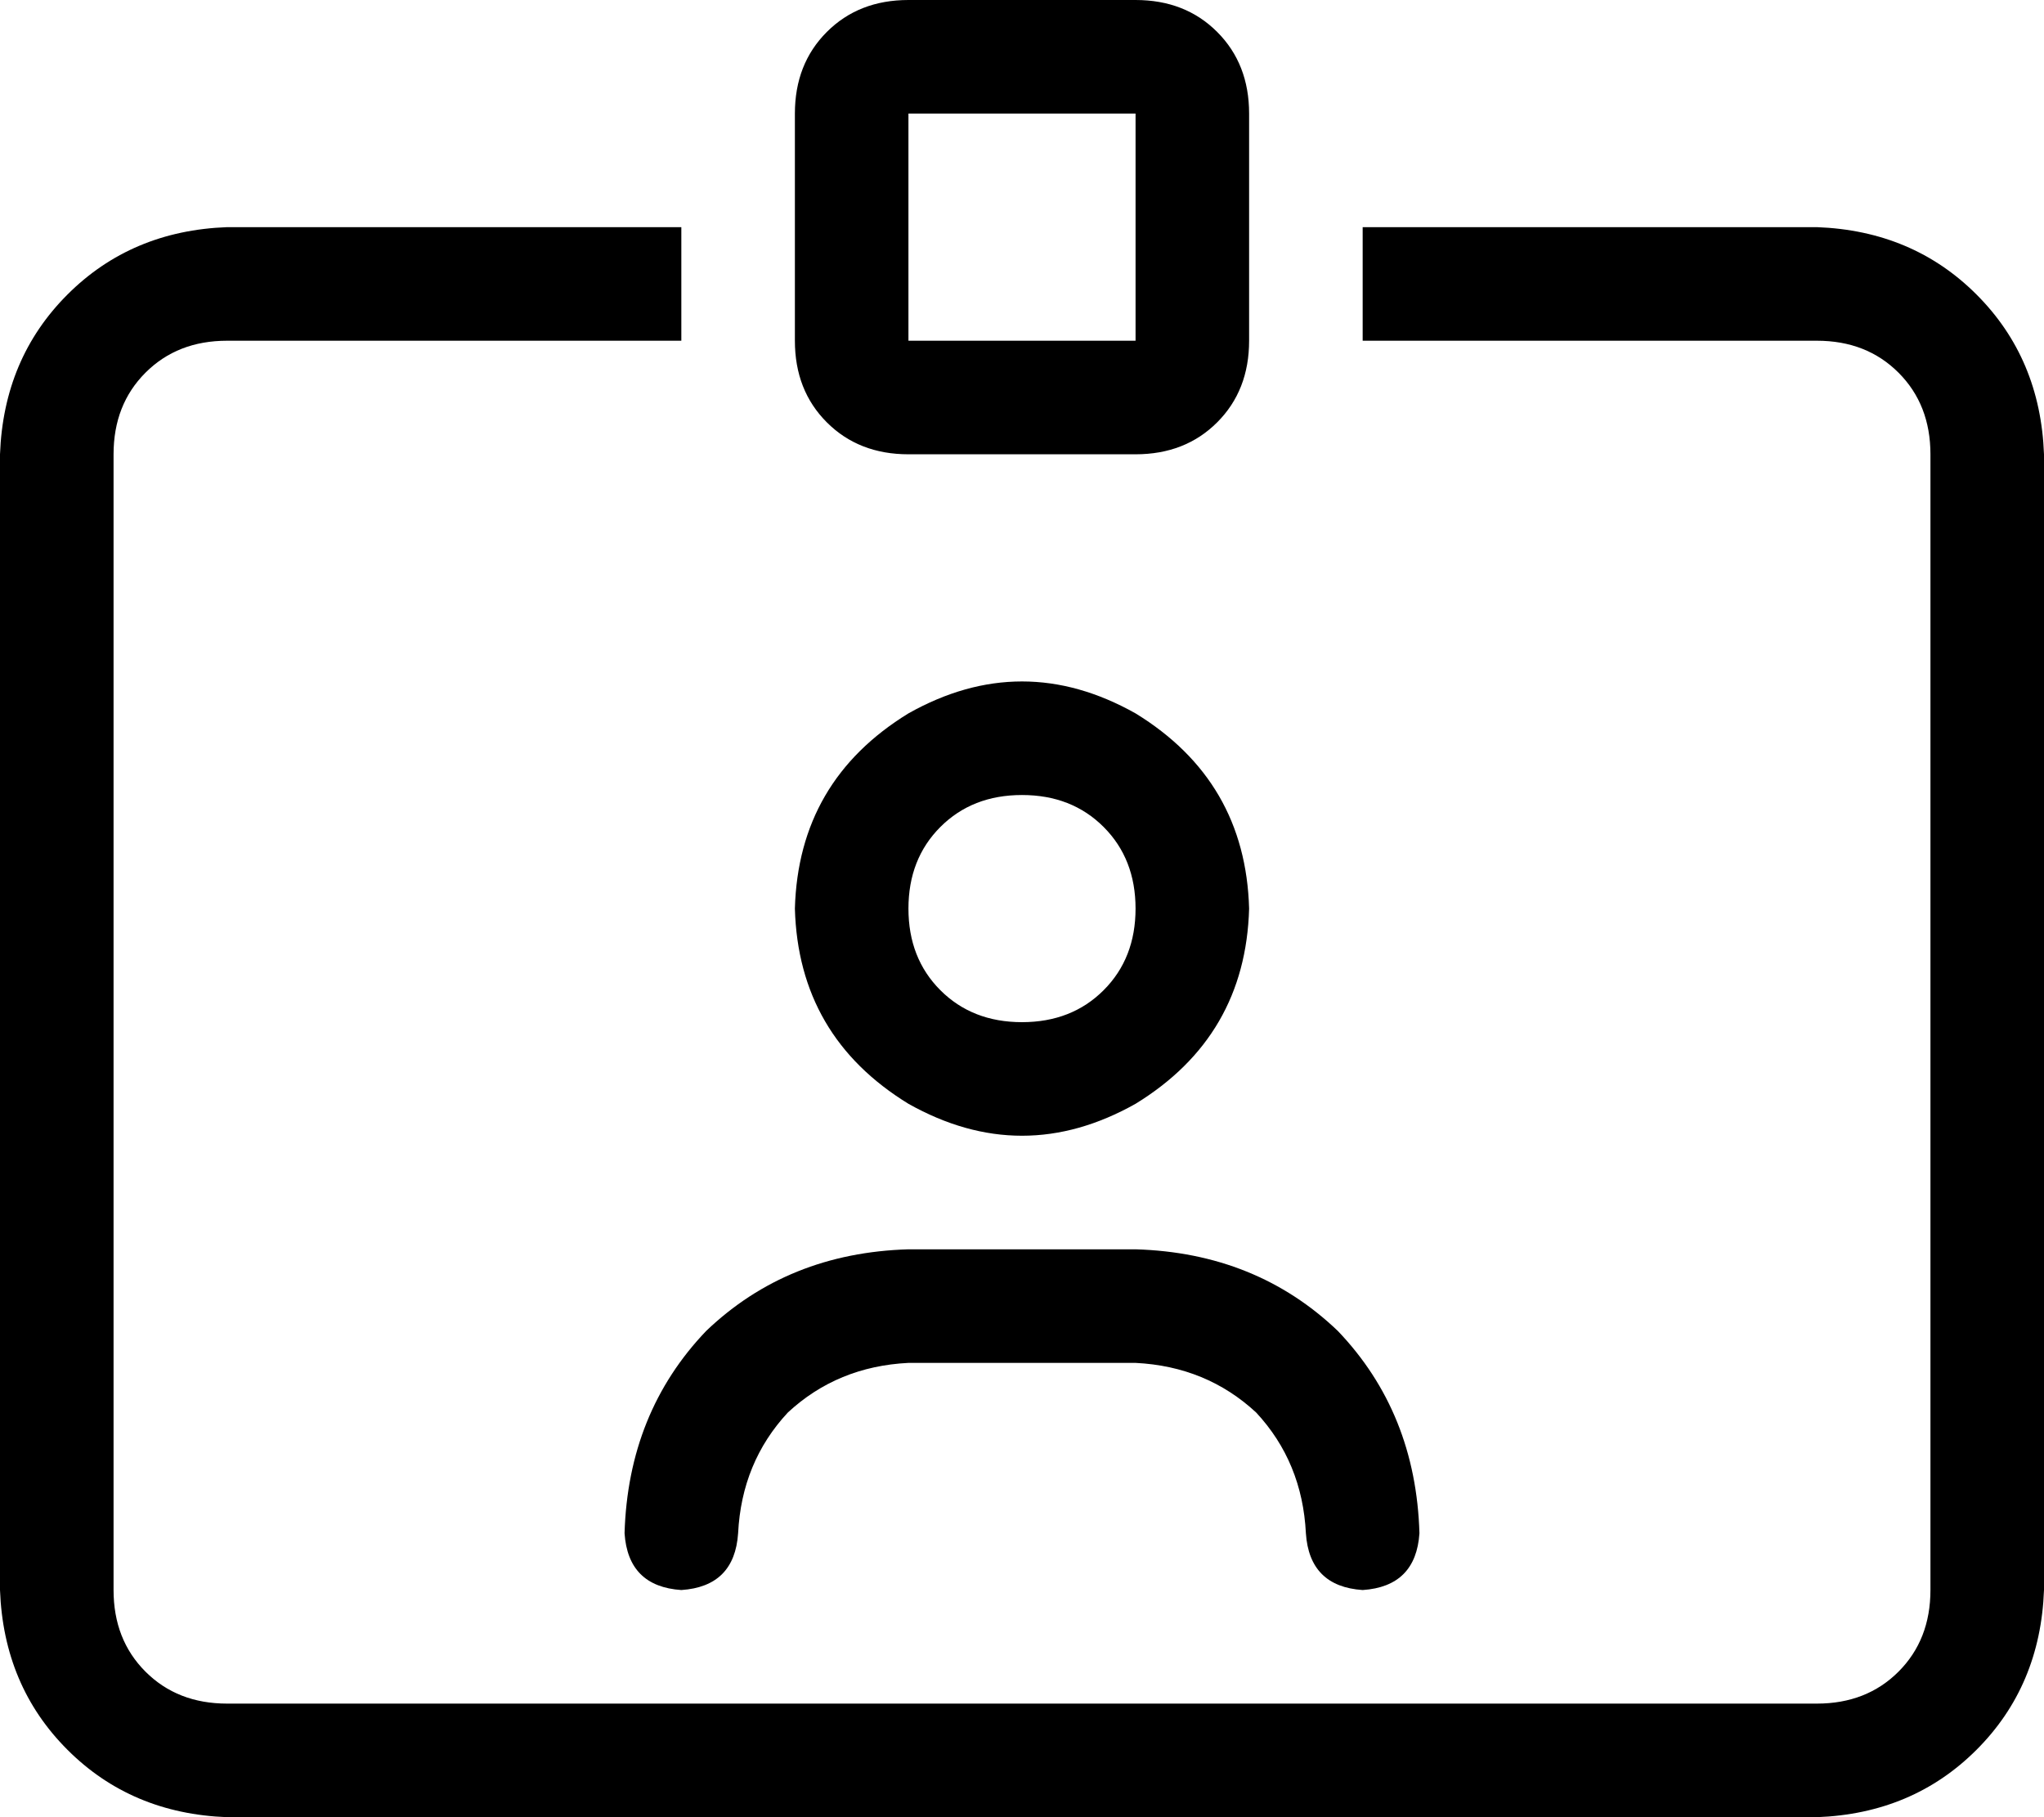 <svg viewBox="0 0 576 512">
  <path
    d="M 320 32 L 256 32 L 256 96 L 320 96 L 320 32 L 320 32 Z M 256 0 L 320 0 Q 334 0 343 9 Q 352 18 352 32 L 352 96 Q 352 110 343 119 Q 334 128 320 128 L 256 128 Q 242 128 233 119 Q 224 110 224 96 L 224 32 Q 224 18 233 9 Q 242 0 256 0 L 256 0 Z M 320 256 Q 320 242 311 233 L 311 233 Q 302 224 288 224 Q 274 224 265 233 Q 256 242 256 256 Q 256 270 265 279 Q 274 288 288 288 Q 302 288 311 279 Q 320 270 320 256 L 320 256 Z M 224 256 Q 225 220 256 201 Q 288 183 320 201 Q 351 220 352 256 Q 351 292 320 311 Q 288 329 256 311 Q 225 292 224 256 L 224 256 Z M 208 432 Q 207 447 192 448 Q 177 447 176 432 Q 177 398 199 375 Q 222 353 256 352 L 320 352 Q 354 353 377 375 Q 399 398 400 432 Q 399 447 384 448 Q 369 447 368 432 Q 367 412 354 398 Q 340 385 320 384 L 256 384 Q 236 385 222 398 Q 209 412 208 432 L 208 432 Z M 64 64 L 192 64 L 192 96 L 64 96 Q 50 96 41 105 Q 32 114 32 128 L 32 448 Q 32 462 41 471 Q 50 480 64 480 L 512 480 Q 526 480 535 471 Q 544 462 544 448 L 544 128 Q 544 114 535 105 Q 526 96 512 96 L 384 96 L 384 64 L 512 64 Q 539 65 557 83 Q 575 101 576 128 L 576 448 Q 575 475 557 493 Q 539 511 512 512 L 64 512 Q 37 511 19 493 Q 1 475 0 448 L 0 128 Q 1 101 19 83 Q 37 65 64 64 L 64 64 Z"
  />
</svg>